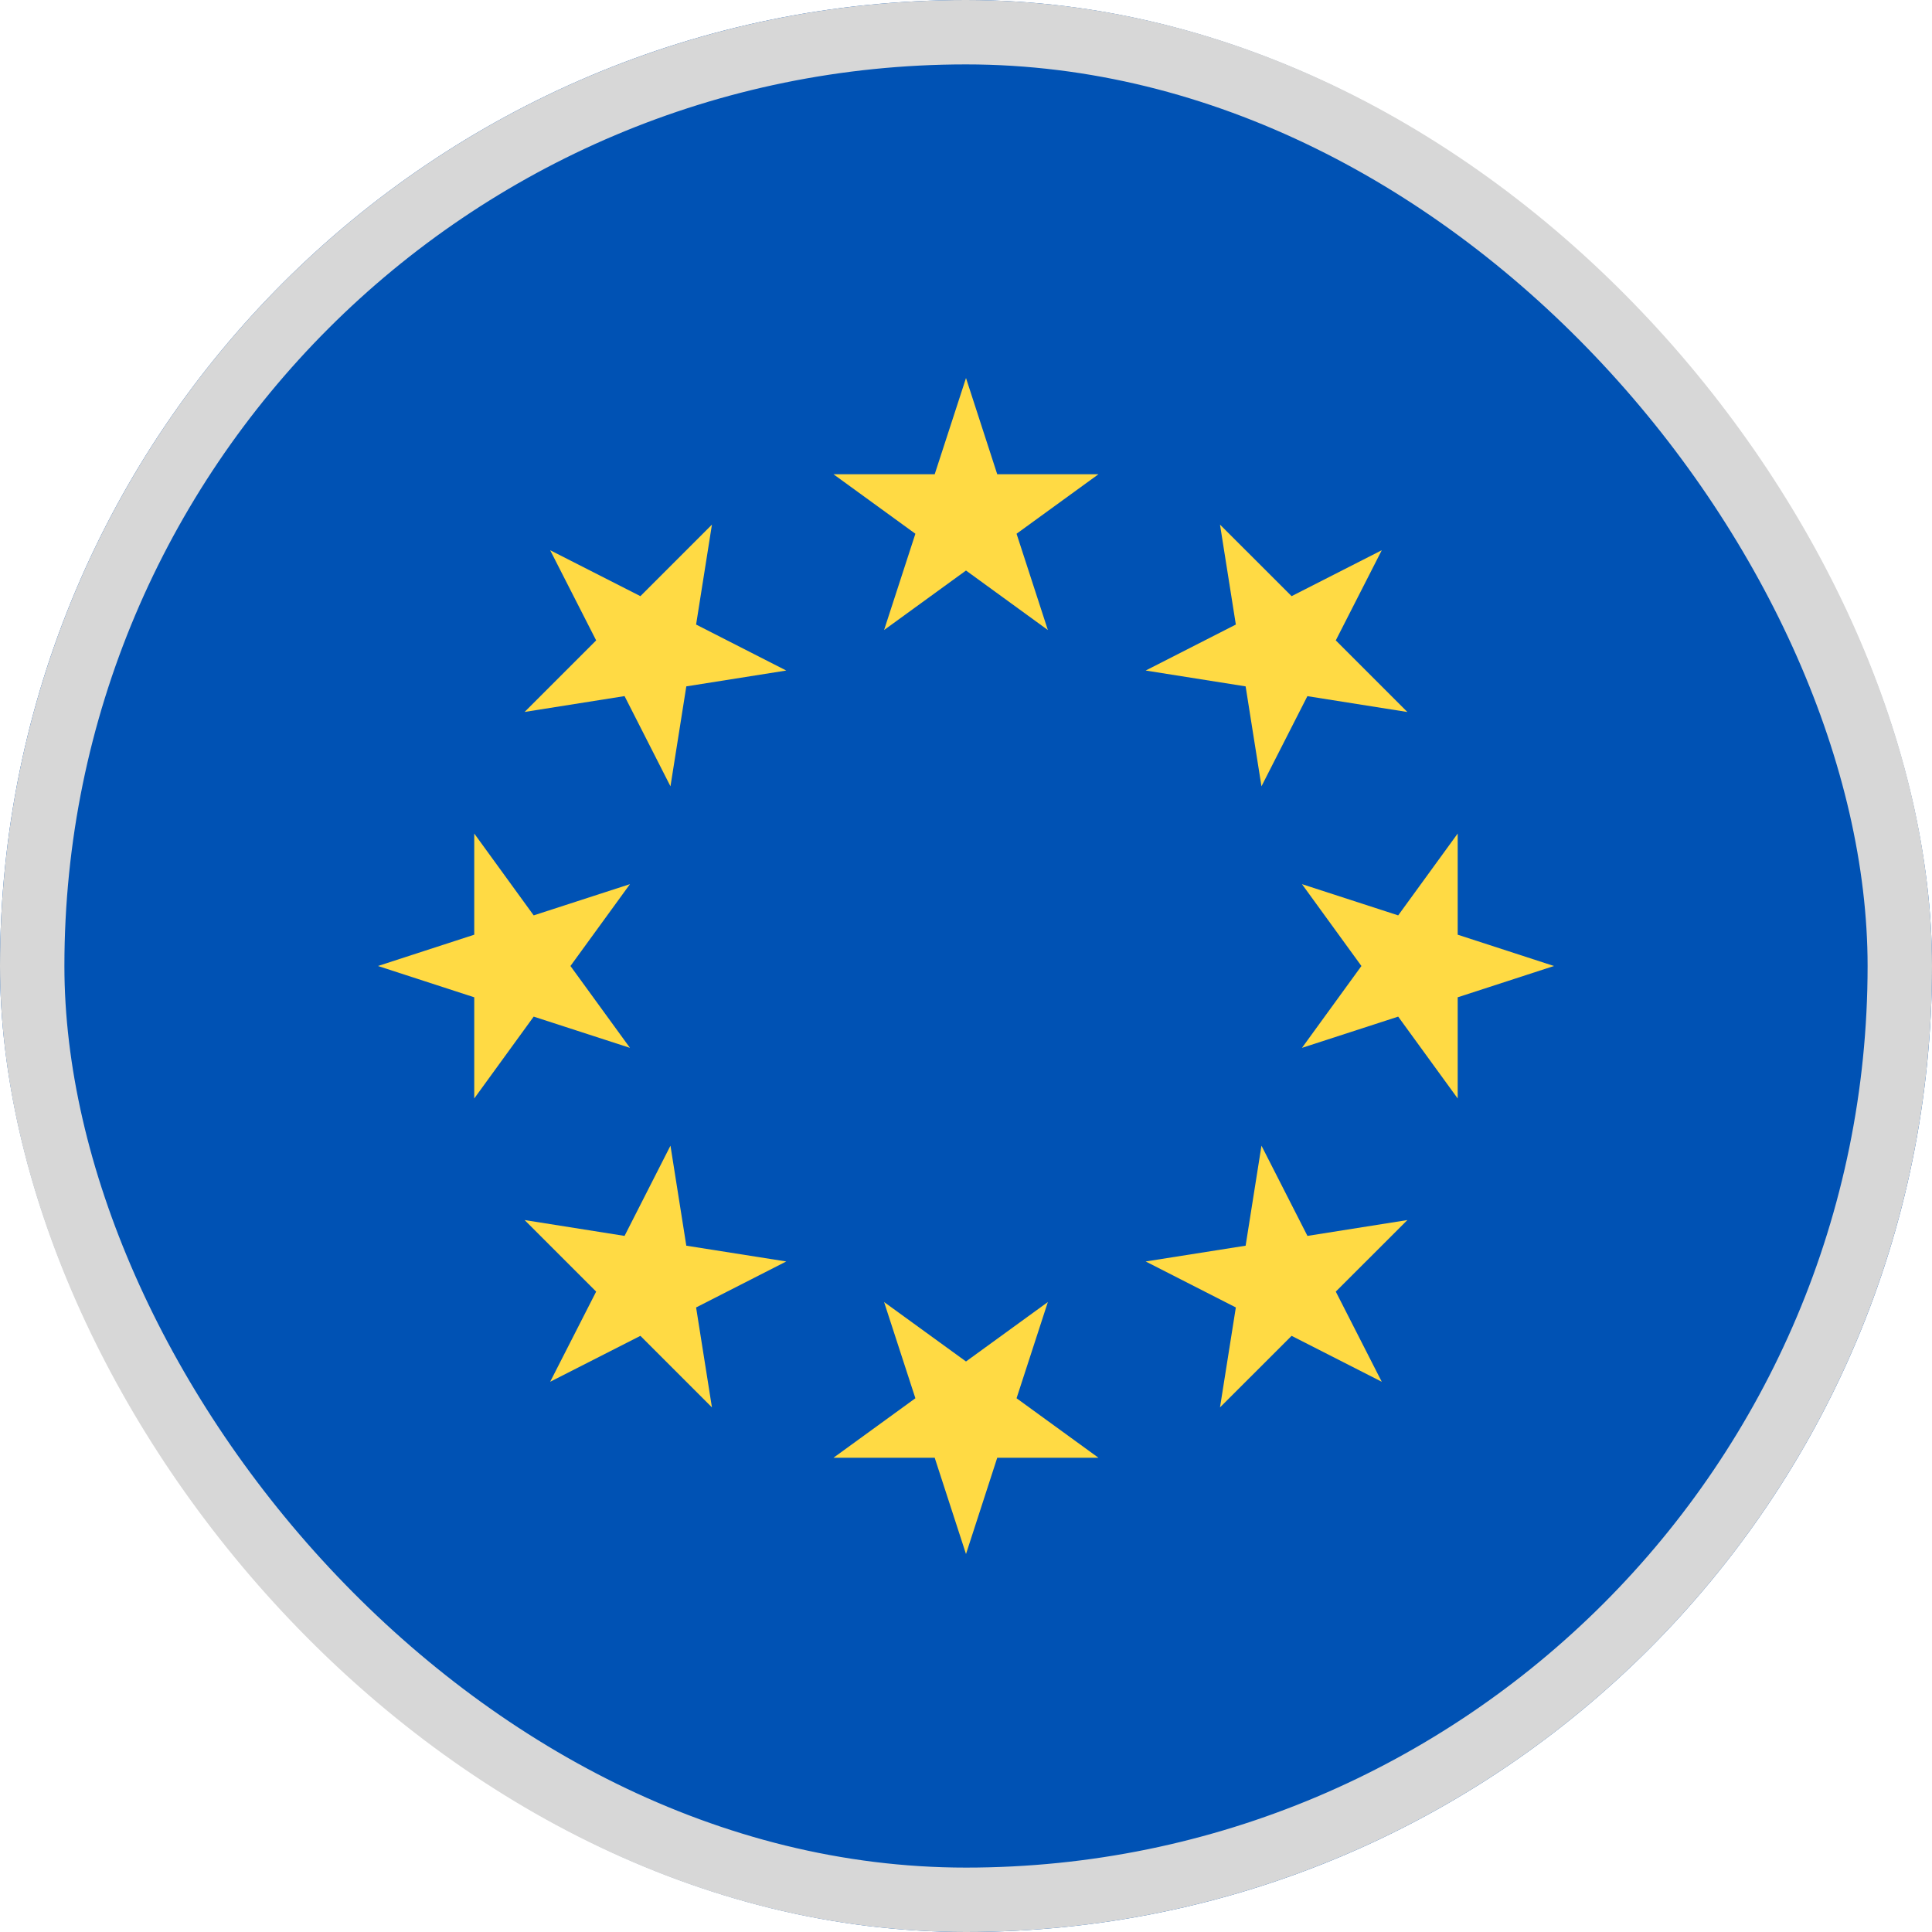 <svg width="30" height="30" viewBox="0 0 30 30" fill="none" xmlns="http://www.w3.org/2000/svg">
<g clip-path="url(#clip0_5568_212821)">
<path d="M15 30C23.284 30 30 23.284 30 15C30 6.716 23.284 0 15 0C6.716 0 0 6.716 0 15C0 23.284 6.716 30 15 30Z" fill="#0052B4"/>
<path d="M15 5.87L15.485 7.364H17.057L15.785 8.288L16.271 9.783L15 8.859L13.728 9.783L14.214 8.288L12.942 7.364H14.514L15 5.87Z" fill="#FFDA44"/>
<path d="M8.543 8.544L9.944 9.257L11.055 8.146L10.809 9.698L12.209 10.412L10.657 10.658L10.411 12.21L9.698 10.809L8.146 11.055L9.257 9.944L8.543 8.544Z" fill="#FFDA44"/>
<path d="M5.869 15L7.364 14.514V12.943L8.287 14.214L9.782 13.729L8.858 15L9.782 16.271L8.287 15.786L7.364 17.057V15.486L5.869 15Z" fill="#FFDA44"/>
<path d="M8.543 21.456L9.257 20.056L8.146 18.945L9.698 19.191L10.411 17.79L10.657 19.343L12.209 19.588L10.809 20.302L11.055 21.854L9.944 20.743L8.543 21.456Z" fill="#FFDA44"/>
<path d="M15 24.131L14.514 22.636H12.942L14.214 21.712L13.728 20.218L15 21.141L16.271 20.218L15.785 21.712L17.057 22.636H15.485L15 24.131Z" fill="#FFDA44"/>
<path d="M21.456 21.456L20.056 20.743L18.944 21.854L19.19 20.302L17.79 19.588L19.342 19.343L19.588 17.79L20.302 19.191L21.854 18.945L20.742 20.056L21.456 21.456Z" fill="#FFDA44"/>
<path d="M24.13 15L22.635 15.486V17.057L21.711 15.786L20.217 16.271L21.14 15L20.217 13.729L21.711 14.214L22.635 12.943V14.514L24.13 15Z" fill="#FFDA44"/>
<path d="M21.456 8.544L20.742 9.944L21.854 11.056L20.301 10.81L19.588 12.21L19.342 10.658L17.79 10.412L19.19 9.698L18.944 8.146L20.056 9.257L21.456 8.544Z" fill="#FFDA44"/>
</g>
<rect x="0.5" y="0.5" width="29" height="29" rx="14.5" stroke="#D7D7D7"/>
<defs>
<clipPath id="clip0_5568_212821">
<rect width="30" height="30" rx="15" fill="white"/>
</clipPath>
</defs>
</svg>
